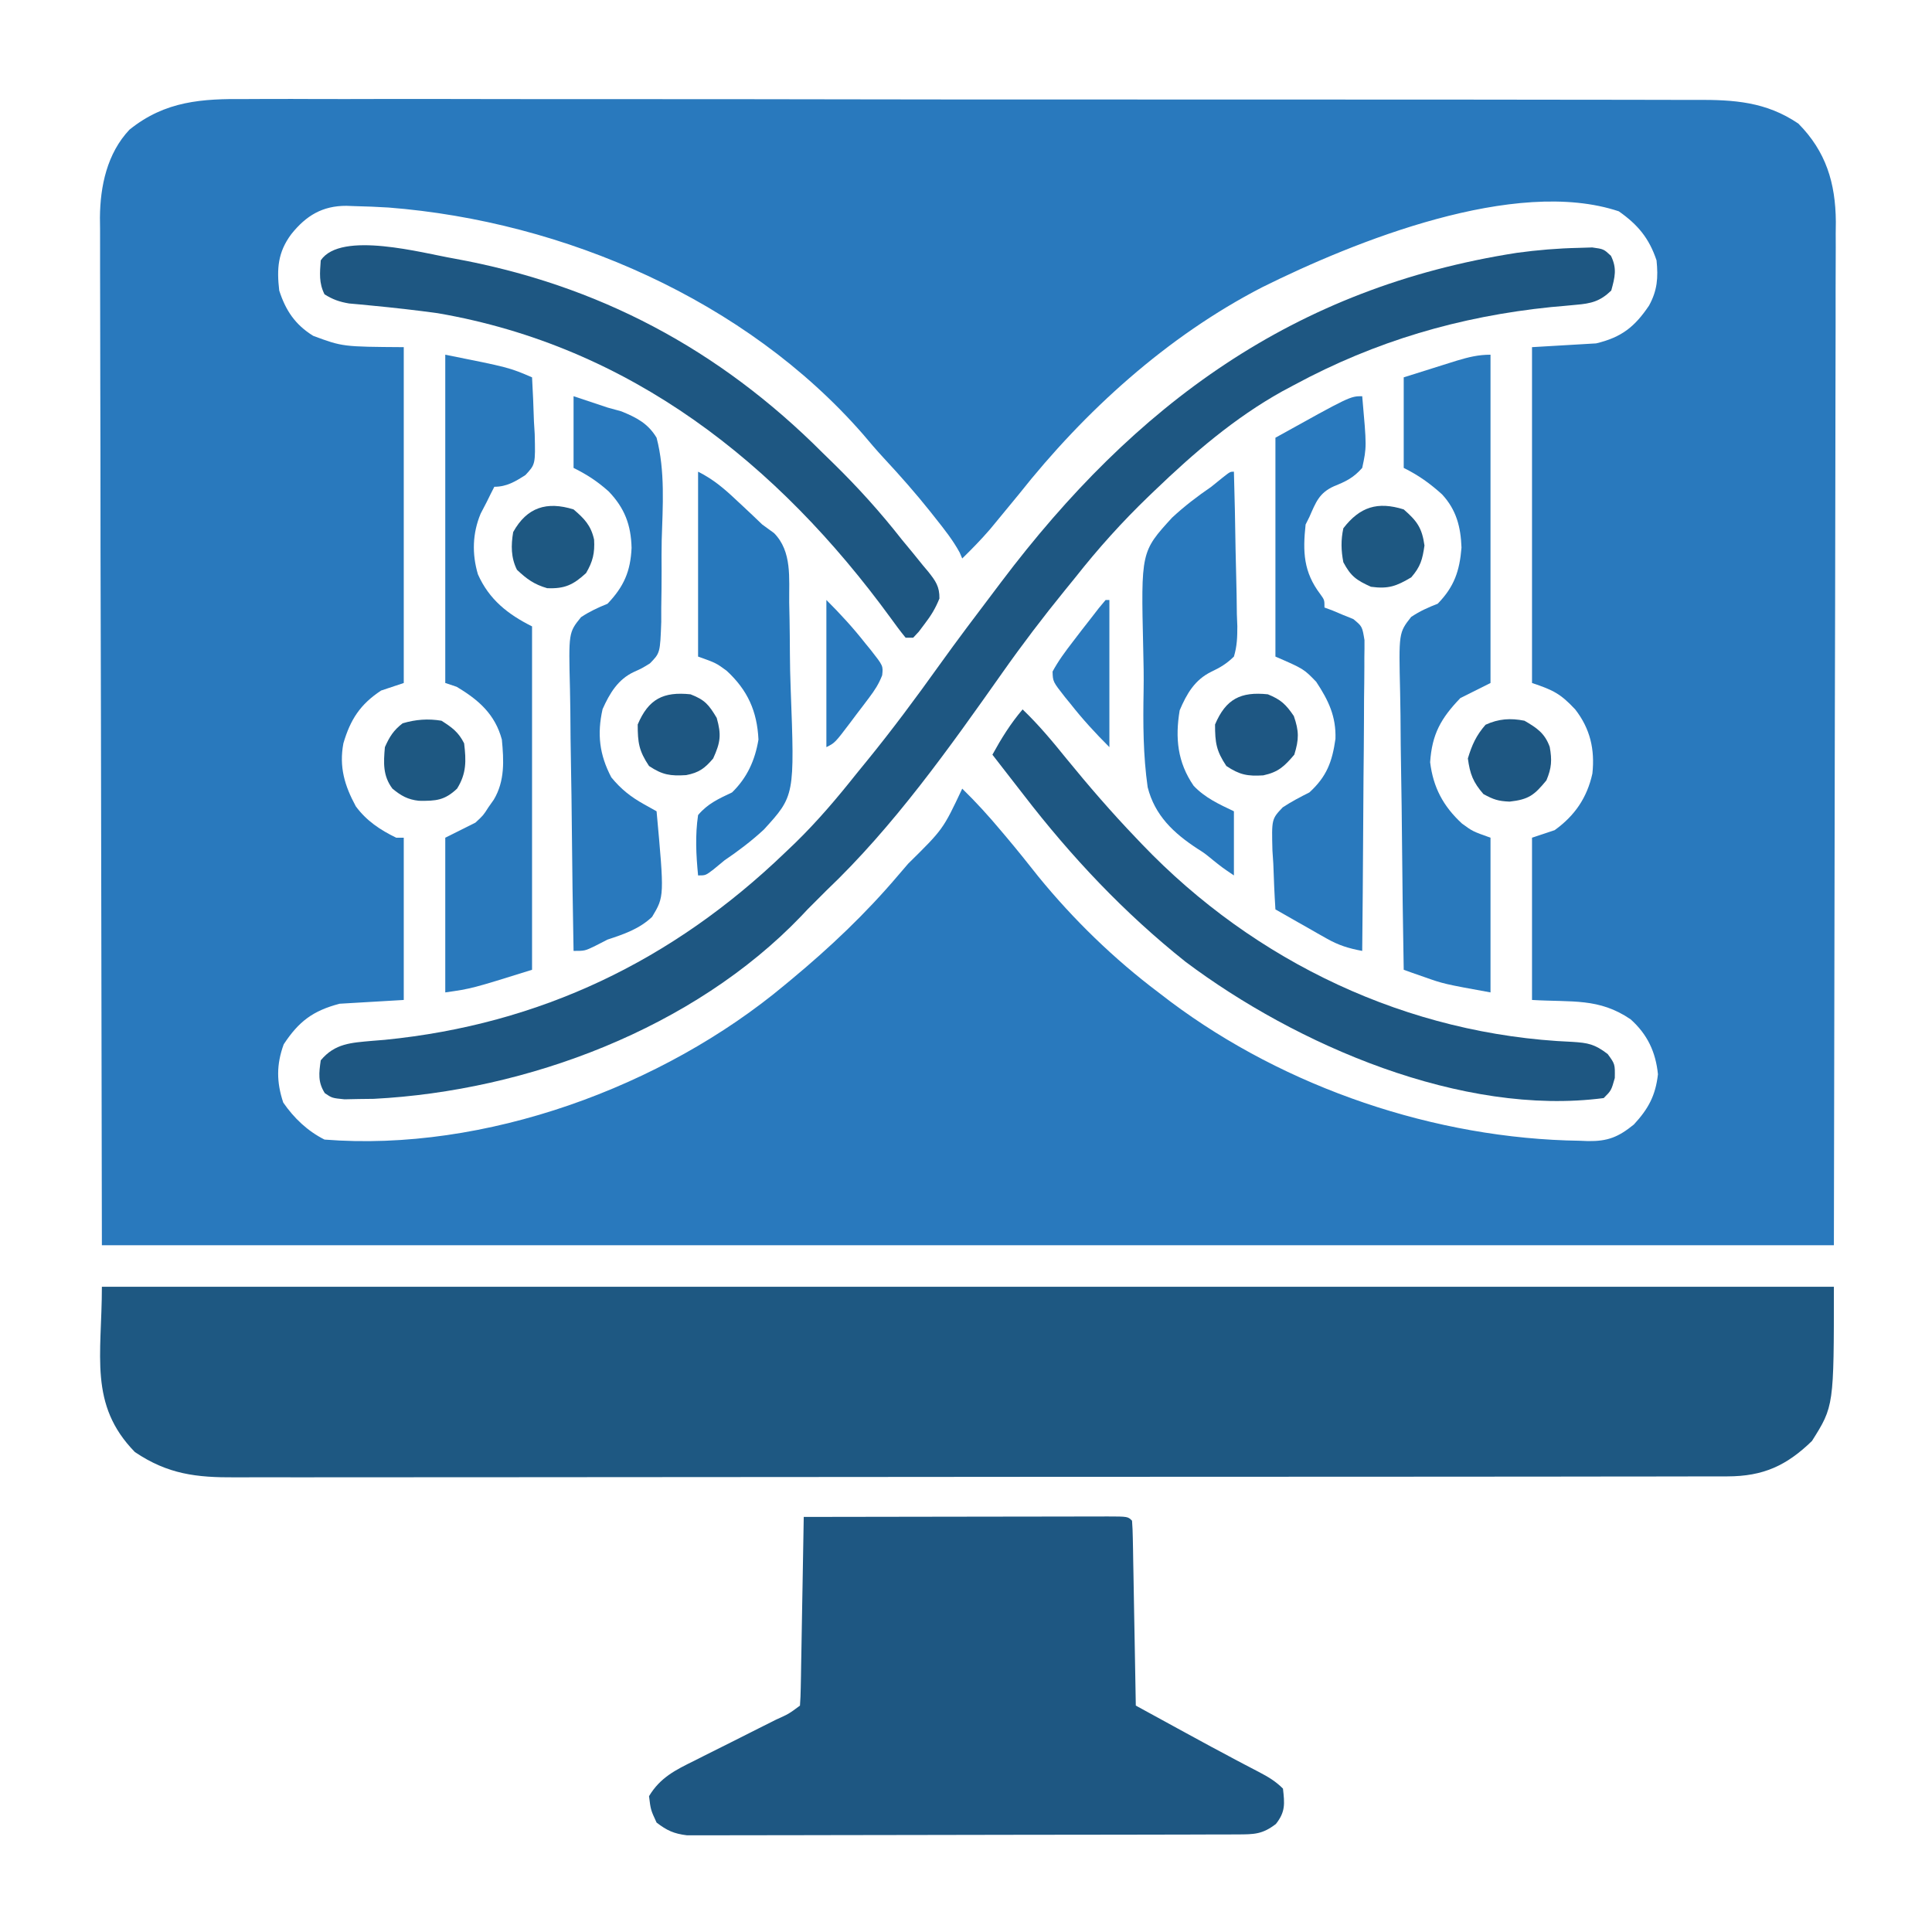 <?xml version="1.0" encoding="UTF-8"?>
<svg version="1.1" xmlns="http://www.w3.org/2000/svg" width="512" height="512">
<path d="M0 0 C1.719 -0.005 3.438 -0.014 5.157 -0.024 C9.854 -0.045 14.55 -0.029 19.247 -0.007 C24.323 0.011 29.399 -0.006 34.474 -0.018 C44.406 -0.037 54.338 -0.024 64.27 0 C75.841 0.028 87.412 0.024 98.982 0.02 C119.629 0.014 140.275 0.037 160.922 0.076 C180.948 0.114 200.975 0.128 221.002 0.117 C242.821 0.105 264.641 0.105 286.461 0.128 C288.788 0.13 291.115 0.133 293.442 0.135 C294.587 0.137 295.732 0.138 296.912 0.139 C304.974 0.147 313.037 0.146 321.099 0.142 C330.925 0.138 340.751 0.148 350.577 0.177 C355.589 0.192 360.601 0.2 365.613 0.191 C370.203 0.183 374.793 0.193 379.384 0.218 C381.041 0.224 382.699 0.223 384.357 0.215 C394.369 0.169 402.872 0.707 411.417 6.502 C418.732 13.897 421.265 22.21 421.348 32.498 C421.336 33.555 421.324 34.612 421.312 35.701 C421.316 36.851 421.319 38.001 421.323 39.186 C421.329 43.024 421.307 46.862 421.285 50.7 C421.282 53.505 421.285 56.31 421.287 59.115 C421.289 65.851 421.271 72.587 421.245 79.323 C421.216 87.122 421.213 94.92 421.21 102.719 C421.189 123.291 421.133 143.864 421.081 164.436 C420.999 210.409 420.916 256.382 420.831 303.748 C269.361 303.748 117.891 303.748 -38.169 303.748 C-38.251 257.59 -38.334 211.431 -38.419 163.873 C-38.455 149.294 -38.492 134.715 -38.529 119.694 C-38.547 101.902 -38.547 101.902 -38.551 93.576 C-38.554 87.755 -38.569 81.935 -38.591 76.114 C-38.617 69.399 -38.628 62.683 -38.623 55.968 C-38.62 52.534 -38.624 49.1 -38.646 45.666 C-38.666 41.983 -38.661 38.302 -38.65 34.619 C-38.661 33.555 -38.673 32.491 -38.685 31.395 C-38.619 23.077 -36.788 14.392 -30.863 8.116 C-21.377 0.462 -11.593 -0.112 0 0 Z M12.019 35.811 C8.452 40.601 8.157 44.96 8.831 50.748 C10.535 56.026 13.054 59.791 17.831 62.748 C25.629 65.64 25.629 65.64 41.831 65.748 C41.831 95.118 41.831 124.488 41.831 154.748 C38.861 155.738 38.861 155.738 35.831 156.748 C30.309 160.393 27.693 164.394 25.831 170.748 C24.666 176.969 26.142 181.939 29.128 187.44 C31.948 191.262 35.581 193.694 39.831 195.748 C40.491 195.748 41.151 195.748 41.831 195.748 C41.831 209.938 41.831 224.128 41.831 238.748 C36.221 239.078 30.611 239.408 24.831 239.748 C17.744 241.614 14.024 244.422 10.019 250.498 C8.06 255.859 8.092 260.53 9.894 265.936 C12.722 270.041 16.341 273.504 20.831 275.748 C63.279 279.12 110.507 261.792 142.831 234.748 C143.412 234.267 143.994 233.786 144.592 233.29 C154.802 224.812 164.234 215.879 172.831 205.748 C173.72 204.712 174.61 203.675 175.499 202.639 C184.764 193.512 184.764 193.512 189.831 182.748 C193.464 186.29 196.825 189.982 200.081 193.873 C200.805 194.73 200.805 194.73 201.543 195.605 C204.436 199.04 207.239 202.534 210.019 206.061 C219.3 217.442 230.099 227.92 241.831 236.748 C242.872 237.544 243.912 238.339 244.984 239.159 C275.552 262.058 315.285 275.539 353.519 276.061 C354.239 276.09 354.959 276.119 355.7 276.149 C360.881 276.21 363.696 275.113 367.831 271.748 C371.676 267.584 373.568 264.074 374.206 258.436 C373.606 252.533 371.412 247.861 366.956 243.873 C358.558 238.163 351.517 239.377 340.831 238.748 C340.831 224.558 340.831 210.368 340.831 195.748 C342.811 195.088 344.791 194.428 346.831 193.748 C352.16 189.92 355.424 185.139 356.831 178.748 C357.518 172.339 356.247 166.86 352.284 161.756 C348.428 157.644 346.558 156.657 340.831 154.748 C340.831 125.378 340.831 96.008 340.831 65.748 C349.246 65.253 349.246 65.253 357.831 64.748 C364.586 63.127 368.035 60.368 371.831 54.748 C374.052 50.71 374.297 47.323 373.831 42.748 C371.857 36.859 368.871 33.287 363.831 29.748 C336.349 20.588 293.808 37.695 269.258 49.906 C244.101 62.9 222.315 82.652 204.831 104.748 C203.094 106.884 201.339 109.005 199.581 111.123 C198.792 112.08 198.003 113.036 197.191 114.022 C194.849 116.728 192.393 119.25 189.831 121.748 C189.491 120.961 189.491 120.961 189.144 120.159 C187.372 116.905 185.126 114.079 182.831 111.186 C182.344 110.569 181.857 109.952 181.356 109.316 C177.452 104.422 173.35 99.775 169.085 95.19 C167.163 93.108 165.335 90.984 163.519 88.811 C132.494 53.282 84.354 32.396 37.831 28.748 C34.81 28.558 31.795 28.44 28.769 28.373 C28.066 28.347 27.363 28.321 26.638 28.294 C20.273 28.273 15.934 30.901 12.019 35.811 Z " fill="#2979BD" transform="translate(65.169,26.252)"/>
<path d="M0 0 C151.47 0 302.94 0 459 0 C459 31.655 459 31.655 453.188 40.875 C446.48 47.391 440.291 50.247 430.774 50.257 C430.066 50.261 429.358 50.264 428.628 50.268 C426.255 50.277 423.882 50.272 421.508 50.267 C419.789 50.271 418.07 50.276 416.352 50.281 C411.628 50.293 406.905 50.293 402.181 50.291 C397.087 50.29 391.993 50.301 386.899 50.311 C376.918 50.328 366.938 50.333 356.957 50.334 C348.845 50.335 340.733 50.339 332.621 50.346 C309.627 50.363 286.632 50.372 263.637 50.371 C261.777 50.371 261.777 50.371 259.88 50.371 C258.639 50.371 257.397 50.37 256.119 50.37 C235.998 50.37 215.877 50.389 195.757 50.417 C175.101 50.446 154.445 50.459 133.79 50.458 C122.191 50.457 110.593 50.463 98.995 50.484 C89.12 50.502 79.246 50.507 69.372 50.493 C64.334 50.486 59.296 50.486 54.258 50.504 C49.644 50.519 45.031 50.517 40.418 50.499 C38.75 50.496 37.083 50.5 35.415 50.511 C25.059 50.575 17.514 49.712 8.75 43.812 C-3.553 31.23 0 18.138 0 0 Z " fill="#1E5882" transform="translate(27,341)"/>
<path d="M0 0 C11.196 -0.023 22.391 -0.041 33.587 -0.052 C38.785 -0.057 43.983 -0.064 49.181 -0.075 C54.193 -0.086 59.205 -0.092 64.217 -0.095 C66.134 -0.097 68.051 -0.1 69.967 -0.106 C72.642 -0.113 75.317 -0.114 77.992 -0.114 C78.793 -0.117 79.593 -0.121 80.418 -0.124 C85.886 -0.114 85.886 -0.114 87 1 C87.123 2.534 87.178 4.073 87.205 5.612 C87.225 6.593 87.245 7.573 87.266 8.584 C87.291 10.184 87.291 10.184 87.316 11.816 C87.337 12.903 87.358 13.989 87.379 15.108 C87.445 18.593 87.504 22.078 87.562 25.562 C87.606 27.919 87.649 30.275 87.693 32.631 C87.801 38.42 87.902 44.21 88 50 C91.354 51.833 94.708 53.667 98.062 55.5 C99.147 56.093 100.232 56.686 101.349 57.296 C105.797 59.724 110.249 62.143 114.73 64.508 C115.418 64.871 116.106 65.234 116.814 65.607 C118.076 66.271 119.34 66.931 120.606 67.588 C123.078 68.887 125.01 70.01 127 72 C127.447 76.021 127.681 78.138 125.125 81.375 C121.536 84.12 119.402 84.129 114.909 84.14 C113.609 84.146 112.309 84.152 110.97 84.158 C109.521 84.159 108.073 84.16 106.624 84.161 C105.105 84.166 103.585 84.171 102.066 84.176 C97.932 84.189 93.797 84.196 89.663 84.2 C87.081 84.203 84.499 84.207 81.917 84.212 C73.841 84.225 65.765 84.235 57.689 84.239 C48.362 84.243 39.035 84.261 29.707 84.29 C22.501 84.312 15.295 84.322 8.089 84.323 C3.784 84.324 -0.522 84.33 -4.827 84.348 C-8.878 84.364 -12.928 84.366 -16.979 84.358 C-18.465 84.357 -19.951 84.361 -21.438 84.371 C-23.468 84.384 -25.498 84.376 -27.528 84.367 C-29.232 84.37 -29.232 84.37 -30.97 84.372 C-34.409 83.95 -36.265 83.105 -39 81 C-40.562 77.625 -40.562 77.625 -41 74 C-38.031 69.054 -33.986 67.067 -28.988 64.609 C-28.219 64.219 -27.451 63.829 -26.658 63.427 C-24.215 62.19 -21.764 60.97 -19.312 59.75 C-16.852 58.513 -14.393 57.272 -11.934 56.03 C-10.407 55.26 -8.878 54.493 -7.347 53.729 C-3.95 52.196 -3.95 52.196 -1 50 C-0.877 48.436 -0.822 46.866 -0.795 45.297 C-0.775 44.296 -0.755 43.295 -0.734 42.263 C-0.718 41.175 -0.701 40.086 -0.684 38.965 C-0.663 37.856 -0.642 36.748 -0.621 35.606 C-0.555 32.05 -0.496 28.494 -0.438 24.938 C-0.394 22.533 -0.351 20.129 -0.307 17.725 C-0.199 11.816 -0.098 5.908 0 0 Z " fill="#1E5782" transform="translate(213,402)"/>
<path d="M0 0 C1.183 -0.037 2.367 -0.075 3.586 -0.113 C6.625 0.312 6.625 0.312 8.543 2.109 C10.2 5.484 9.595 7.757 8.625 11.312 C5.672 14.165 3.316 14.749 -0.715 15.086 C-1.767 15.186 -2.82 15.285 -3.905 15.388 C-5.029 15.487 -6.154 15.586 -7.312 15.688 C-31.614 18.174 -53.892 24.712 -75.375 36.312 C-76.435 36.878 -77.494 37.444 -78.586 38.027 C-91.206 45.066 -102.003 54.346 -112.375 64.312 C-112.885 64.8 -113.394 65.288 -113.919 65.79 C-120.96 72.566 -127.319 79.629 -133.375 87.312 C-134.33 88.491 -135.287 89.668 -136.246 90.844 C-141.982 97.901 -147.446 105.082 -152.684 112.516 C-166.835 132.572 -181.521 153.332 -199.375 170.312 C-200.179 171.117 -200.984 171.921 -201.812 172.75 C-202.658 173.596 -203.504 174.441 -204.375 175.312 C-204.913 175.885 -205.45 176.457 -206.004 177.047 C-234.545 206.84 -278.685 223.429 -319.332 225.516 C-321.24 225.539 -321.24 225.539 -323.188 225.562 C-324.473 225.588 -325.758 225.614 -327.082 225.641 C-330.375 225.312 -330.375 225.312 -332.293 224.012 C-334.177 221.053 -333.85 218.699 -333.375 215.312 C-329.592 210.783 -325.29 210.657 -319.758 210.149 C-318.642 210.059 -317.525 209.968 -316.375 209.875 C-275.219 205.787 -240.143 188.93 -210.375 160.312 C-209.025 159.025 -209.025 159.025 -207.648 157.711 C-201.729 151.938 -196.509 145.785 -191.375 139.312 C-190.452 138.179 -189.527 137.046 -188.602 135.914 C-181.957 127.757 -175.726 119.36 -169.605 110.805 C-164.648 103.884 -159.516 97.097 -154.375 90.312 C-153.941 89.737 -153.507 89.161 -153.06 88.567 C-117.635 41.598 -75.531 10.508 -16.375 1.312 C-10.923 0.569 -5.505 0.115 0 0 Z " fill="#1E5782" transform="translate(418.375,65.688)"/>
<path d="M0 0 C0 28.71 0 57.42 0 87 C-2.64 88.32 -5.28 89.64 -8 91 C-13.152 96.376 -15.503 100.547 -16 108 C-15.188 114.665 -12.533 119.662 -7.562 124.25 C-4.739 126.314 -4.739 126.314 0 128 C0 141.53 0 155.06 0 169 C-12.375 166.75 -12.375 166.75 -17.688 164.875 C-18.702 164.522 -19.716 164.169 -20.762 163.805 C-21.5 163.539 -22.239 163.274 -23 163 C-23.209 151.239 -23.368 139.479 -23.466 127.716 C-23.513 122.254 -23.577 116.793 -23.679 111.332 C-23.777 106.061 -23.831 100.79 -23.854 95.518 C-23.871 93.507 -23.903 91.497 -23.952 89.487 C-24.319 73.673 -24.319 73.673 -21.022 69.49 C-18.717 67.955 -16.573 66.989 -14 66 C-9.625 61.512 -8.188 57.329 -7.688 51.125 C-7.886 45.635 -9.048 41.109 -12.84 37.012 C-16.123 34.058 -19.018 31.991 -23 30 C-23 22.08 -23 14.16 -23 6 C-20.442 5.196 -17.885 4.391 -15.25 3.562 C-14.451 3.311 -13.652 3.059 -12.829 2.799 C-12.189 2.599 -11.55 2.398 -10.891 2.191 C-10.241 1.987 -9.592 1.783 -8.923 1.573 C-5.82 0.649 -3.262 0 0 0 Z " fill="#2979BC" transform="translate(395,94)"/>
<path d="M0 0 C16.875 3.375 16.875 3.375 23 6 C23.233 9.895 23.375 13.788 23.5 17.688 C23.601 19.342 23.601 19.342 23.703 21.029 C23.897 29.032 23.897 29.032 21.254 31.885 C18.539 33.625 16.269 35 13 35 C12.312 36.323 11.653 37.66 11 39 C10.464 40.031 9.928 41.062 9.375 42.125 C7.199 47.337 7.048 52.8 8.656 58.207 C11.619 64.885 16.583 68.791 23 72 C23 102.03 23 132.06 23 163 C7 168 7 168 0 169 C0 155.47 0 141.94 0 128 C2.64 126.68 5.28 125.36 8 124 C10.078 122.076 10.078 122.076 11.438 119.938 C12.147 118.93 12.147 118.93 12.871 117.902 C15.812 112.946 15.527 107.577 15 102 C13.205 95.301 8.832 91.461 3 88 C2.01 87.67 1.02 87.34 0 87 C0 58.29 0 29.58 0 0 Z " fill="#2979BC" transform="translate(118,94)"/>
<path d="M0 0 C4.256 4.072 7.927 8.484 11.625 13.062 C17.519 20.278 23.55 27.271 30 34 C30.536 34.563 31.072 35.126 31.624 35.707 C61.535 66.974 102.137 86.275 145.669 88.104 C149.865 88.369 151.603 88.697 155.055 91.332 C157 94 157 94 156.938 97.688 C156 101 156 101 154 103 C116.451 107.923 72.556 88.944 43.145 66.855 C26.901 53.923 12.889 39.042 0.25 22.623 C-1.553 20.283 -3.371 17.954 -5.188 15.625 C-6.125 14.417 -7.063 13.209 -8 12 C-5.616 7.658 -3.219 3.794 0 0 Z " fill="#1E5782" transform="translate(271,188)"/>
<path d="M0 0 C38.274 6.935 70.348 24.064 97.738 51.496 C99.122 52.846 99.122 52.846 100.535 54.223 C107.093 60.637 113.072 67.266 118.738 74.496 C119.674 75.632 120.611 76.766 121.55 77.898 C122.489 79.055 123.426 80.213 124.363 81.371 C124.813 81.907 125.264 82.442 125.729 82.994 C127.676 85.448 128.747 86.924 128.695 90.109 C127.666 92.676 126.487 94.619 124.8 96.809 C124.276 97.506 123.751 98.203 123.21 98.922 C122.724 99.441 122.238 99.961 121.738 100.496 C121.078 100.496 120.418 100.496 119.738 100.496 C118.361 98.817 117.063 97.074 115.8 95.309 C85.861 54.253 46.749 23.28 -4.262 14.496 C-10.072 13.696 -15.895 13.04 -21.733 12.483 C-22.786 12.381 -23.838 12.278 -24.922 12.172 C-26.324 12.047 -26.324 12.047 -27.755 11.919 C-30.31 11.488 -32.072 10.868 -34.262 9.496 C-35.787 6.446 -35.498 3.854 -35.262 0.496 C-29.901 -7.436 -8.151 -1.397 0 0 Z " fill="#1E5782" transform="translate(120.262,68.504)"/>
<path d="M0 0 C1.197 13.438 1.197 13.438 0 19 C-2.352 21.651 -4.257 22.549 -7.512 23.875 C-11.445 25.653 -12.298 28.151 -14 32 C-14.33 32.66 -14.66 33.32 -15 34 C-15.78 41.24 -15.572 46.58 -11.094 52.477 C-10 54 -10 54 -10 56 C-9.278 56.268 -8.556 56.536 -7.812 56.812 C-6.884 57.204 -5.956 57.596 -5 58 C-4.129 58.35 -3.257 58.699 -2.36 59.06 C0 61 0 61 0.601 64.626 C0.616 66.162 0.602 67.699 0.568 69.235 C0.568 70.074 0.569 70.914 0.57 71.778 C0.566 74.555 0.527 77.329 0.488 80.105 C0.479 82.029 0.472 83.953 0.467 85.877 C0.448 90.942 0.399 96.007 0.343 101.072 C0.292 106.24 0.269 111.408 0.244 116.576 C0.191 126.718 0.105 136.859 0 147 C-3.567 146.342 -6.264 145.512 -9.426 143.715 C-10.222 143.267 -11.018 142.819 -11.838 142.357 C-12.655 141.889 -13.471 141.42 -14.312 140.938 C-15.148 140.465 -15.984 139.993 -16.846 139.506 C-18.901 138.343 -20.952 137.175 -23 136 C-23.262 131.96 -23.422 127.921 -23.562 123.875 C-23.676 122.162 -23.676 122.162 -23.791 120.414 C-24.009 112.066 -24.009 112.066 -21.06 108.951 C-18.767 107.441 -16.45 106.23 -14 105 C-9.385 100.778 -7.953 96.86 -7.09 90.812 C-6.899 84.836 -8.949 80.592 -12.188 75.688 C-15.498 72.26 -15.498 72.26 -23 69 C-23 49.86 -23 30.72 -23 11 C-3.2 0 -3.2 0 0 0 Z " fill="#2979BD" transform="translate(361,105)"/>
<path d="M0 0 C2.97 0.99 5.94 1.98 9 3 C10.213 3.336 11.426 3.671 12.677 4.017 C16.73 5.669 19.729 7.225 22 11 C24.307 19.789 23.63 29.138 23.359 38.144 C23.297 40.869 23.313 43.592 23.331 46.317 C23.342 49.58 23.289 52.842 23.238 56.105 C23.239 57.323 23.239 58.541 23.24 59.796 C22.939 68.038 22.939 68.038 20.238 70.804 C18.102 72.122 18.102 72.122 15.987 73.073 C11.754 75.048 9.556 78.755 7.688 82.938 C6.199 89.567 6.864 95.031 10 101 C12.576 104.148 15.162 106.18 18.672 108.141 C19.77 108.754 20.868 109.368 22 110 C24.06 132.562 24.06 132.562 20.821 137.968 C17.459 141.173 13.332 142.574 9 144 C7.395 144.822 7.395 144.822 5.758 145.66 C3 147 3 147 0 147 C-0.209 135.891 -0.369 124.782 -0.466 113.672 C-0.513 108.512 -0.577 103.354 -0.679 98.196 C-0.777 93.216 -0.831 88.238 -0.854 83.257 C-0.871 81.358 -0.903 79.459 -0.952 77.561 C-1.319 62.627 -1.319 62.627 1.978 58.56 C4.275 57.033 6.453 56.031 9 55 C13.339 50.438 15.088 46.438 15.375 40.188 C15.222 34.112 13.539 29.65 9.316 25.242 C6.302 22.558 3.656 20.828 0 19 C0 12.73 0 6.46 0 0 Z " fill="#2979BD" transform="translate(152,105)"/>
<path d="M0 0 C4.141 2.071 7.056 4.614 10.375 7.75 C10.927 8.263 11.478 8.776 12.047 9.305 C13.71 10.858 15.364 12.418 17 14 C18.034 14.752 19.068 15.504 20.134 16.279 C24.952 21.162 24.073 28.244 24.148 34.68 C24.178 36.135 24.208 37.59 24.238 39.045 C24.292 42.097 24.319 45.147 24.332 48.199 C24.349 51.302 24.418 54.397 24.537 57.497 C25.605 85.889 25.605 85.889 17.422 94.855 C14.136 97.891 10.694 100.488 7 103 C6.047 103.786 5.093 104.572 4.111 105.382 C2 107 2 107 0 107 C-0.524 101.55 -0.802 96.434 0 91 C2.541 87.969 5.472 86.672 9 85 C13.003 81.103 15.089 76.482 16 71 C15.649 63.48 13.128 57.887 7.562 52.75 C4.739 50.686 4.739 50.686 0 49 C0 32.83 0 16.66 0 0 Z " fill="#2778BC" transform="translate(185,125)"/>
<path d="M0 0 C0.203 6.886 0.343 13.772 0.439 20.66 C0.48 23.003 0.534 25.346 0.604 27.688 C0.701 31.057 0.746 34.423 0.781 37.793 C0.823 38.839 0.864 39.885 0.906 40.963 C0.908 43.855 0.834 46.229 0 49 C-1.883 50.851 -3.613 51.9 -5.997 53.019 C-10.369 55.16 -12.508 58.838 -14.375 63.25 C-15.598 70.587 -14.956 77.013 -10.676 83.238 C-7.613 86.458 -3.984 88.097 0 90 C0 95.61 0 101.22 0 107 C-3.125 104.875 -3.125 104.875 -5.309 103.127 C-7.781 101.105 -7.781 101.105 -9.672 99.914 C-15.98 95.774 -20.954 91.129 -22.856 83.62 C-24.058 75.167 -24.092 66.721 -23.935 58.197 C-23.867 54.39 -23.935 50.6 -24.037 46.794 C-24.632 21.207 -24.632 21.207 -16.386 12.182 C-13.111 9.141 -9.68 6.524 -6 4 C-5.027 3.213 -4.053 2.426 -3.05 1.616 C-1 0 -1 0 0 0 Z " fill="#2979BD" transform="translate(327,125)"/>
<path d="M0 0 C2.81 1.794 4.509 3.019 6 6 C6.555 10.632 6.636 13.982 4.125 18 C0.825 21.106 -1.439 21.284 -5.965 21.219 C-8.938 20.899 -10.71 19.886 -13 18 C-15.566 14.578 -15.364 11.154 -15 7 C-13.76 4.211 -12.715 2.556 -10.312 0.688 C-6.848 -0.343 -3.549 -0.591 0 0 Z " fill="#1E5882" transform="translate(117,191)"/>
<path d="M0 0 C3.456 1.414 4.767 2.658 6.875 5.75 C8.274 9.792 8.264 11.911 7 16 C4.339 19.127 2.767 20.618 -1.223 21.48 C-5.387 21.738 -7.476 21.349 -11 19 C-13.673 14.99 -14 12.828 -14 8 C-11.146 1.242 -7.203 -0.758 0 0 Z " fill="#1E5783" transform="translate(336,184)"/>
<path d="M0 0 C3.786 1.463 4.842 2.735 6.938 6.25 C8.216 10.762 7.924 12.752 6 17 C3.794 19.607 2.218 20.766 -1.152 21.414 C-5.34 21.679 -7.45 21.367 -11 19 C-13.673 14.99 -14 12.828 -14 8 C-11.146 1.242 -7.203 -0.758 0 0 Z " fill="#1E5782" transform="translate(183,184)"/>
<path d="M0 0 C3.542 3.099 4.844 4.887 5.5 9.562 C4.956 13.306 4.465 15.137 2 18 C-1.965 20.364 -4.086 21.124 -8.688 20.5 C-12.533 18.759 -14.016 17.73 -16 14 C-16.603 10.867 -16.668 8.126 -16 5 C-11.604 -0.703 -6.912 -2.165 0 0 Z " fill="#1E5882" transform="translate(372,135)"/>
<path d="M0 0 C2.866 2.448 4.613 4.249 5.441 8 C5.65 11.557 5.108 13.816 3.312 16.875 C-0.088 19.999 -2.359 21.068 -7 20.875 C-10.462 19.865 -12.39 18.461 -15 16 C-16.615 12.769 -16.59 9.492 -16 6 C-12.349 -0.584 -7.089 -2.207 0 0 Z " fill="#1E5882" transform="translate(152,135)"/>
<path d="M0 0 C3.263 1.898 5.387 3.293 6.695 6.938 C7.318 10.433 7.207 12.509 5.812 15.812 C2.614 19.673 1.214 20.865 -3.938 21.438 C-6.941 21.303 -8.134 20.927 -10.875 19.438 C-13.616 16.293 -14.439 14.137 -15 10 C-13.917 6.391 -12.785 3.901 -10.312 1.062 C-6.846 -0.53 -3.686 -0.736 0 0 Z " fill="#1E5782" transform="translate(404,191)"/>
<path d="M0 0 C0.33 0 0.66 0 1 0 C1 12.87 1 25.74 1 39 C-2.78 35.22 -6.105 31.604 -9.375 27.438 C-9.838 26.874 -10.301 26.31 -10.777 25.729 C-13.982 21.64 -13.982 21.64 -14.059 18.969 C-12.522 16.112 -10.667 13.632 -8.688 11.062 C-7.908 10.043 -7.128 9.023 -6.324 7.973 C-5.557 6.992 -4.79 6.011 -4 5 C-3.264 4.05 -2.528 3.1 -1.77 2.121 C-1.186 1.421 -0.602 0.721 0 0 Z " fill="#2A79BD" transform="translate(293,159)"/>
<path d="M0 0 C3.78 3.78 7.105 7.396 10.375 11.562 C10.838 12.126 11.301 12.69 11.777 13.271 C15.059 17.46 15.059 17.46 14.785 19.95 C13.909 22.239 12.823 23.899 11.348 25.855 C10.818 26.56 10.289 27.264 9.744 27.99 C8.912 29.078 8.912 29.078 8.062 30.188 C7.511 30.924 6.96 31.661 6.393 32.42 C2.27 37.865 2.27 37.865 0 39 C0 26.13 0 13.26 0 0 Z " fill="#2979BD" transform="translate(219,159)"/>
</svg>
